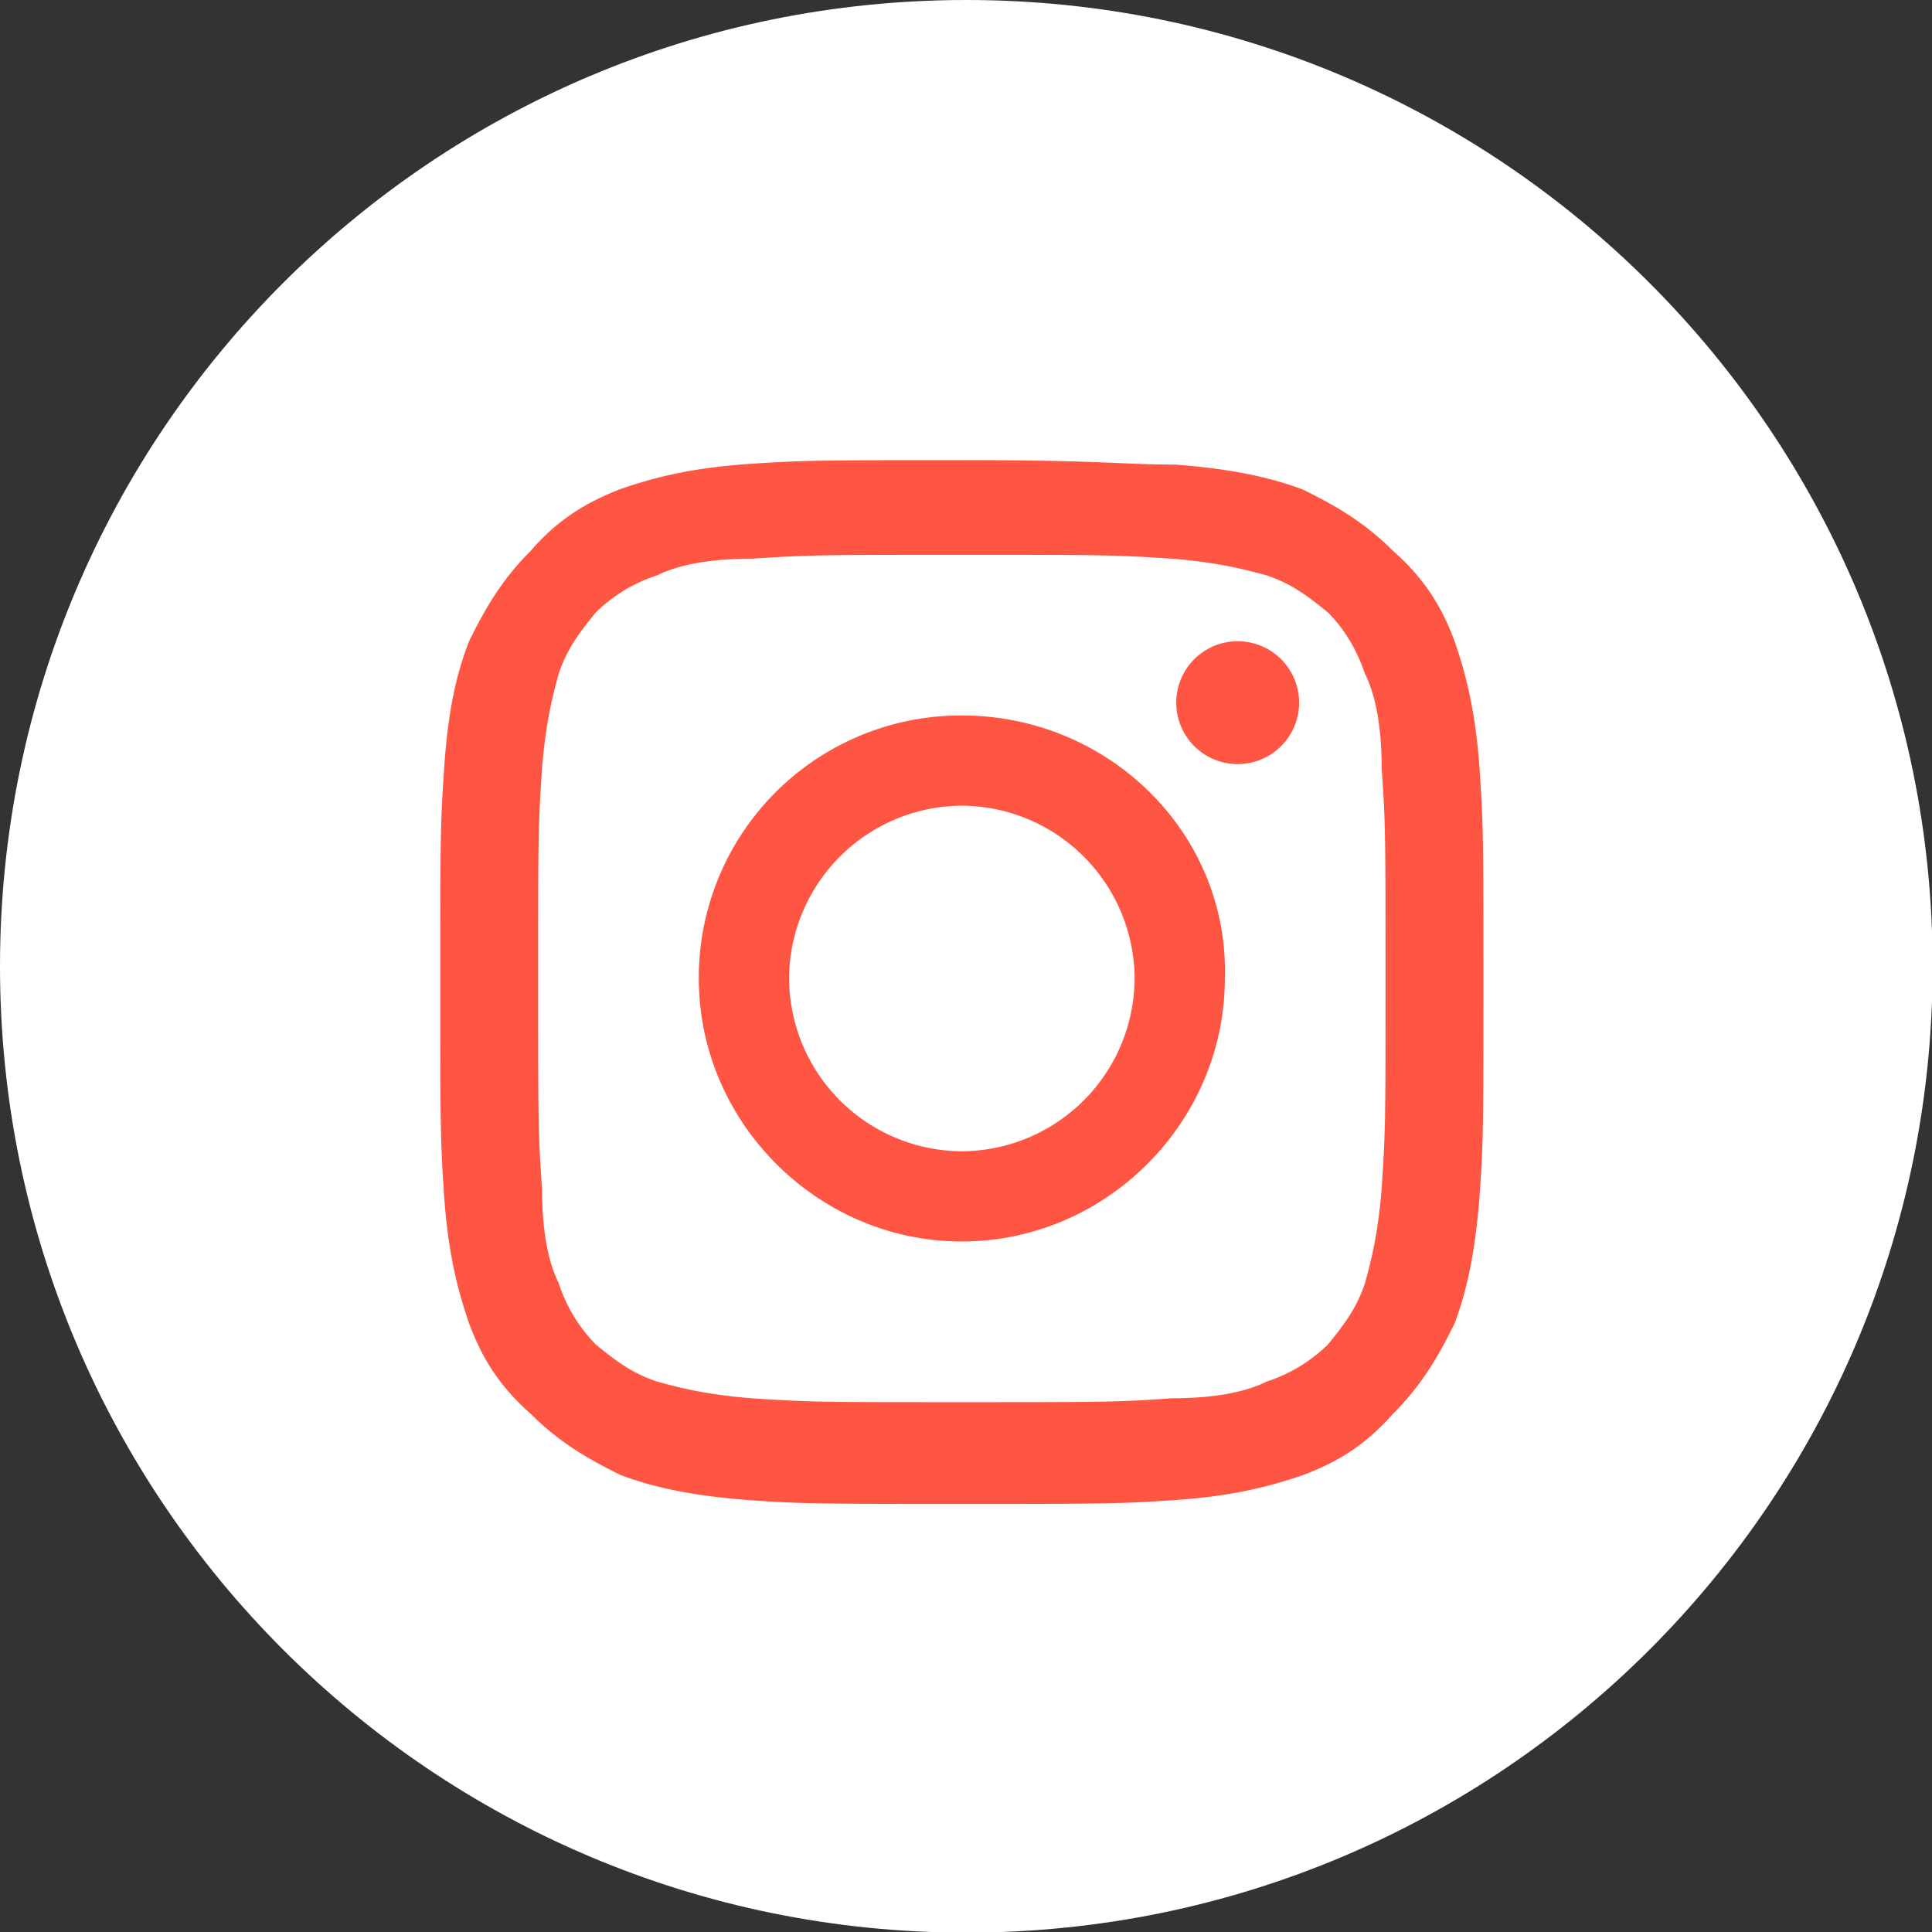 <svg width="40" height="40" fill="none" xmlns="http://www.w3.org/2000/svg"><rect width="100%" height="100%" fill="#333333" stroke="none"/><g clip-path="url(#clip0)"><path d="M20.007 40.013c11.049 0 20.006-8.957 20.006-20.006C40.013 8.957 31.056 0 20.007 0 8.957 0 0 8.957 0 20.007c0 11.049 8.957 20.006 20.007 20.006z" fill="#fff"/><path d="M19.914 11.487c2.888 0 3.153 0 4.346.08 1.02.08 1.616.252 1.96.344.518.173.849.424 1.273.769.344.344.596.768.768 1.272.172.344.345.94.345 1.96.08 1.114.08 1.445.08 4.346 0 2.902 0 3.154-.08 4.346-.08 1.02-.252 1.617-.345 1.961-.172.517-.424.848-.768 1.272a3.246 3.246 0 01-1.272.768c-.345.173-.941.345-1.961.345-1.113.08-1.444.08-4.346.08s-3.153 0-4.346-.08c-1.02-.08-1.616-.252-1.96-.345-.518-.172-.849-.423-1.273-.768a3.246 3.246 0 01-.768-1.272c-.172-.344-.345-.94-.345-1.96-.08-1.114-.08-1.445-.08-4.347 0-2.901 0-3.153.08-4.345.08-1.02.252-1.617.345-1.961.172-.517.424-.848.768-1.272a3.246 3.246 0 011.272-.769c.345-.172.941-.344 1.961-.344 1.193-.08 1.537-.08 4.346-.08zm0-1.96c-2.888 0-3.233 0-4.425.079-1.113.08-1.869.252-2.637.517-.676.265-1.272.596-1.868 1.285-.596.596-.94 1.192-1.272 1.868-.265.676-.437 1.444-.517 2.637-.08 1.192-.08 1.537-.08 4.425s0 3.233.08 4.425c.08 1.113.252 1.868.517 2.637.252.676.596 1.272 1.272 1.868.596.596 1.192.94 1.868 1.272.676.252 1.444.424 2.637.517 1.113.08 1.537.08 4.425.08s3.233 0 4.425-.08c1.113-.08 1.869-.252 2.637-.517.676-.252 1.272-.596 1.868-1.272.596-.596.94-1.192 1.272-1.868.252-.676.424-1.444.517-2.637.08-1.113.08-1.537.08-4.425 0-2.889 0-3.233-.08-4.425-.08-1.113-.252-1.869-.517-2.637-.252-.676-.596-1.272-1.272-1.868-.596-.596-1.192-.94-1.868-1.272-.676-.252-1.444-.424-2.637-.517-1.1 0-1.523-.093-4.425-.093z" fill="#FF5643"/><path d="M19.914 14.813a5.428 5.428 0 00-5.446 5.446c0 2.98 2.465 5.445 5.446 5.445s5.445-2.464 5.445-5.445c.093-2.982-2.384-5.446-5.445-5.446zm0 9.023a3.596 3.596 0 01-3.577-3.577 3.596 3.596 0 013.577-3.578 3.596 3.596 0 013.577 3.578 3.596 3.596 0 01-3.577 3.577zm5.711-8.016a1.272 1.272 0 100-2.544 1.272 1.272 0 000 2.544z" fill="#FF5643"/></g><defs><clipPath id="clip0"><path fill="#fff" d="M0 0h40v40H0z"/></clipPath></defs></svg>
